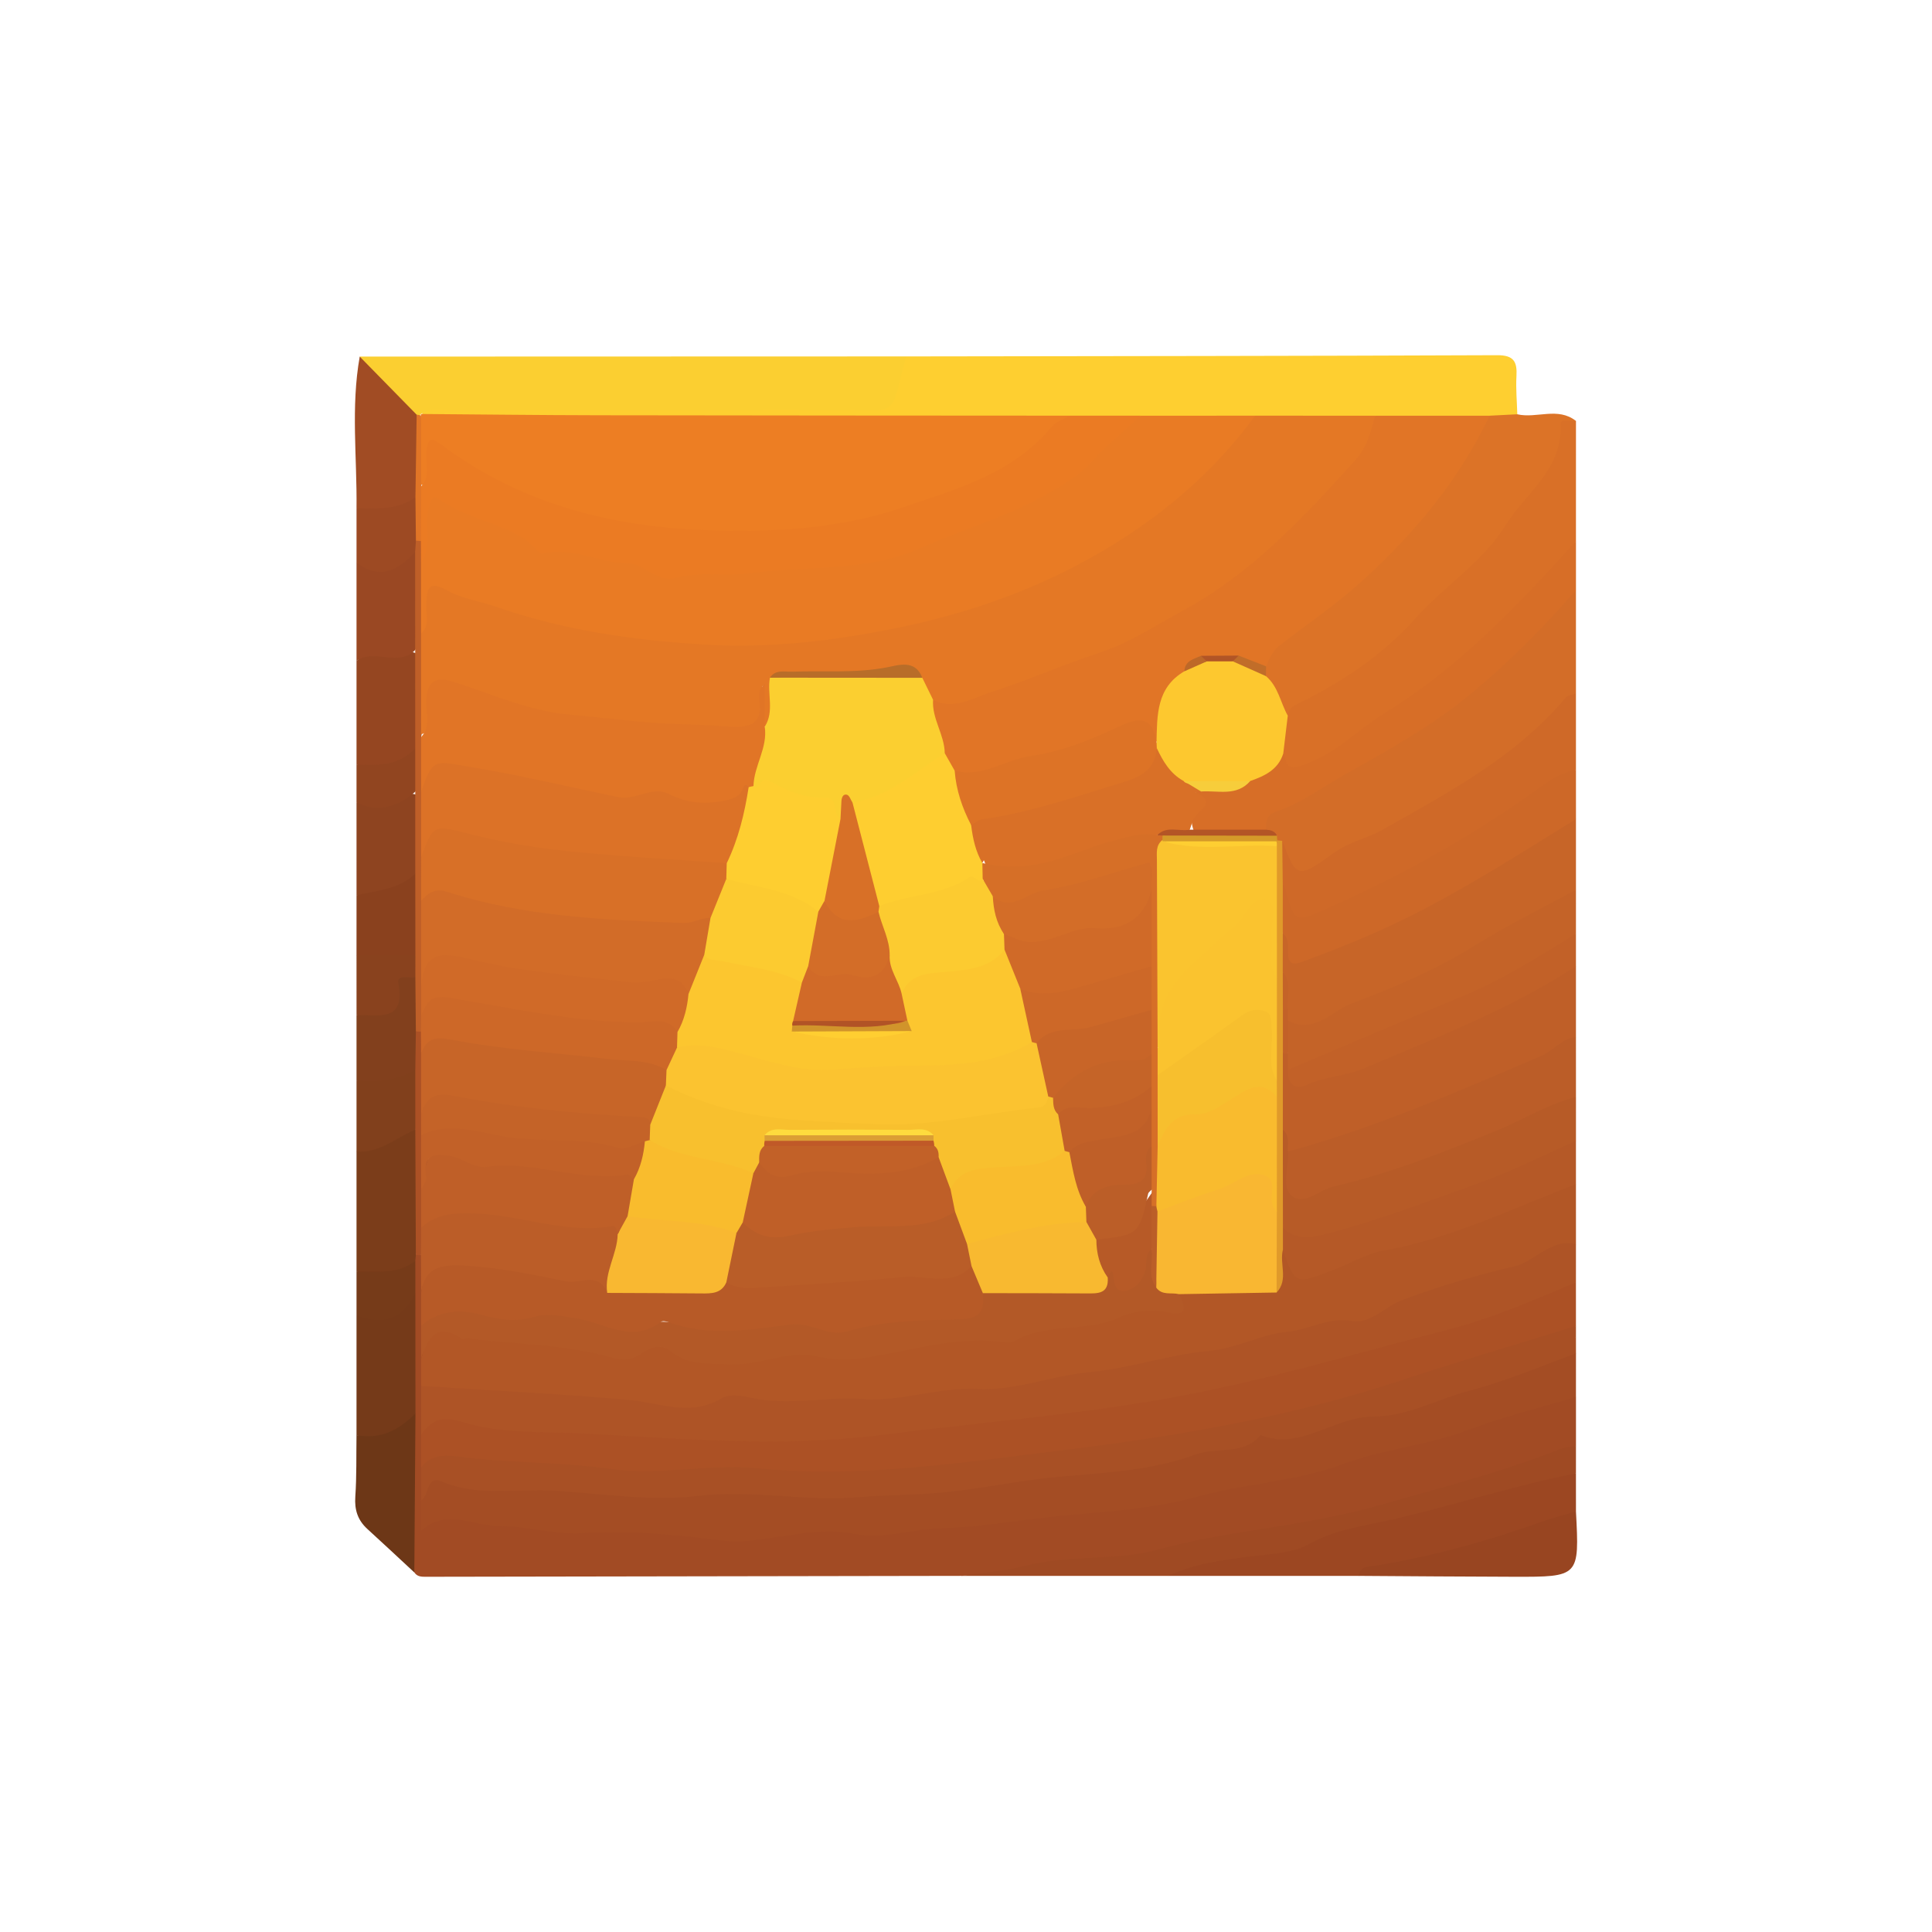 <?xml version="1.0" encoding="utf-8"?>
<!-- Generator: Adobe Illustrator 16.0.0, SVG Export Plug-In . SVG Version: 6.00 Build 0)  -->
<!DOCTYPE svg PUBLIC "-//W3C//DTD SVG 1.1//EN" "http://www.w3.org/Graphics/SVG/1.1/DTD/svg11.dtd">
<svg version="1.1" id="Layer_1" xmlns="http://www.w3.org/2000/svg" xmlns:xlink="http://www.w3.org/1999/xlink" x="0px" y="0px"
	 width="170.079px" height="170.079px" viewBox="0 0 170.079 170.079" enable-background="new 0 0 170.079 170.079"
	 xml:space="preserve">
<g>
	<path fill-rule="evenodd" clip-rule="evenodd" fill="#B25726" d="M138.735,104.254c0,1.76,0.001,3.52,0.001,5.278
		c-2.819,1.725-5.854,2.887-9.087,3.561c-2.439,0.508-4.772,1.417-7.009,2.445c-2.723,1.252-5.551,1.809-8.472,2.129
		c-0.239,0.026-0.498,0.033-0.7,0.147c-3.089,1.759-6.628,1.597-9.951,2.355c-5.681,1.297-11.461,2.124-17.23,2.69
		c-6.912,0.679-13.845,2.033-20.85,0.821c-0.472-0.082-0.976-0.083-1.432,0.049c-5.096,1.479-10.146-0.106-15.179-0.436
		c-2.86-0.188-5.716-0.145-8.568-0.309c-1.218-0.07-2.392-0.182-3.378-0.995c-0.457-0.708-0.42-1.476-0.276-2.256
		c0.958-3.083,1.084-2.857,4.196-2.763c3.255,0.1,6.356,1.659,9.675,0.872c0.457-0.107,0.924,0.206,1.372,0.376
		c0.674,0.258,1.467,0.759,2.055,0.543c3.7-1.364,7.16,1.141,10.706,0.634c6.678-0.954,13.502-0.203,20.122-2.03
		c2.046-0.564,4.374-0.427,6.555-0.615c3.52-0.304,6.76-1.931,10.302-1.795c1.193,0.046,1.845-0.668,2.499-1.461
		c2.429-0.761,4.956-0.031,7.394-0.511c1.366-0.574,0.423-2.174,1.309-2.958c0.075-0.027,0.212-0.086,0.218-0.074
		c1.553,2.839,3.719,1.608,5.657,0.717c3.659-1.683,7.669-2.167,11.416-3.559c2.318-0.86,4.385-2.322,6.858-2.783
		C137.538,104.216,138.111,103.736,138.735,104.254z"/>
	<path fill-rule="evenodd" clip-rule="evenodd" fill="#A24B24" d="M37.07,119.607c0,0.8,0,1.601,0,2.4
		c1.109,1.251,0.514,2.779,0.686,4.183c0.082,0.982-0.076,1.965,0,2.947c0.012,0.953-0.067,1.905-0.012,2.857
		c0.024,0.562-0.058,1.115-0.192,1.859c1.927-1.477,3.945-0.529,5.795-0.247c5.325,0.812,10.764-0.008,15.981,0.908
		c5.97,1.047,11.76-0.482,17.663-0.161c4.242,0.229,8.563-0.8,12.855-1.153c7.577-0.625,15.082-1.769,22.47-3.455
		c5.581-1.274,11.185-2.56,16.622-4.438c2.639-0.911,5.353-1.609,7.996-2.521c0.619-0.214,1.247-0.319,1.803,0.185
		c0,1.439,0,2.88,0,4.319c-0.65,0.766-1.546,1.132-2.457,1.43c-10.024,3.287-20.116,6.268-30.683,7.344
		c-2.349,0.239-4.535,1.399-6.979,1.539c-4.68,0.266-9.338,0.866-14.021,1.125c-15.688,0.027-31.376,0.054-47.064,0.08
		c-0.396,0.001-0.8,0.012-1.056-0.382c-1.139-3.266-0.428-6.647-0.616-9.973c-0.077-1.354,0.066-2.713,0.002-4.069
		c-0.047-3.392-0.022-6.781,0.042-10.171c-0.054-1.008-0.025-2.011,0.166-3.006c0.078-0.279,0.217-0.525,0.411-0.74
		c0.285-0.136,0.541-0.095,0.77,0.124c0.669,1.015,0.376,2.177,0.506,3.274c0.02,0.973-0.021,1.943-0.09,2.913
		C37.22,117.67,37.477,118.709,37.07,119.607z"/>
	<path fill-rule="evenodd" clip-rule="evenodd" fill="#A44D24" d="M138.735,122.972c-3.164,0.955-6.393,1.742-9.476,2.911
		c-3.575,1.355-7.436,1.677-10.94,2.979c-4.225,1.569-8.658,1.721-12.909,2.897c-4.205,1.163-8.563,1.333-12.878,1.777
		c-3.155,0.324-6.301,0.915-9.458,0.982c-2.635,0.056-5.163,1.006-7.875,0.513c-2.92-0.531-5.877,0.194-8.785,0.562
		c-1.3,0.165-2.458,0.1-3.728-0.071c-3.81-0.514-7.653-0.769-11.502-0.545c-2.492,0.145-4.898-0.664-7.34-0.644
		c-2.213,0.02-4.482-1.581-6.775,0.423c0-1.089,0-1.88,0-2.672c0.693-2.421,0.896-2.55,3.312-1.879
		c3.605,1.003,7.296,0.297,10.944,0.566c10.02,0.739,20.095,0.787,30.081-0.007c8.302-0.66,16.725-1.104,24.793-3.658
		c1.51-0.479,3.173-0.386,4.646-1.081c2.836,0.261,5.443-0.677,8.104-1.461c2.48-0.73,5.039-1.09,7.514-1.984
		c3.249-1.174,6.641-1.969,9.831-3.353c0.789-0.342,1.601-0.817,2.443-0.097C138.735,120.412,138.735,121.691,138.735,122.972z"/>
	<path fill-rule="evenodd" clip-rule="evenodd" fill="#AE5426" d="M37.07,126.327c0-1.44-0.001-2.88-0.001-4.319
		c6.126,0.401,12.256,0.688,18.378,1.241c2.578,0.233,5.372,1.508,8.062-0.149c0.639-0.394,1.755-0.243,2.588-0.056
		c3.299,0.743,6.606-0.122,9.854,0.117c3.489,0.257,6.701-1.088,10.201-0.887c3.16,0.182,6.378-1.153,9.604-1.457
		c3.646-0.343,7.128-1.562,10.706-1.9c2.48-0.235,4.621-1.476,6.844-1.672c1.941-0.172,3.643-1.34,5.753-0.947
		c1.55,0.287,2.895-1.302,4.446-1.877c3.205-1.188,6.464-2.156,9.766-2.929c1.928-0.45,3.23-2.502,5.464-1.96
		c0,1.12-0.001,2.24-0.001,3.36c-0.568,0.825-1.388,1.317-2.301,1.649c-11.125,4.046-22.462,7.195-34.134,9.371
		c-8.675,1.616-17.406,2.296-26.134,3.199c-6.047,0.626-12.106,0.503-18.185,0.056c-5.966-0.438-11.968-0.407-17.895-1.364
		C38.986,125.626,38.127,126.467,37.07,126.327z"/>
	<path fill-rule="evenodd" clip-rule="evenodd" fill="#AC5125" d="M37.07,126.327c0.84-1.294,1.887-1.689,3.449-1.195
		c3.604,1.141,7.417,0.868,11.106,1.072c8.625,0.477,17.282,1.222,25.928,0.123c8.164-1.036,16.351-1.704,24.501-3.096
		c8.72-1.49,17.11-4.047,25.606-6.229c3.744-0.961,7.435-2.591,11.074-4.11c0,1.279,0.001,2.56,0.001,3.84
		c-0.806,0.838-1.861,1.197-2.925,1.563c-6.246,2.151-12.523,4.267-18.938,5.786c-9.24,2.188-18.566,4.022-28.06,4.859
		c-4.931,0.435-9.869,0.785-14.792,1.297c-1.601,0.166-3.185,0.15-4.78-0.067c-2.864-0.389-5.706-0.328-8.588,0.091
		c-3.495,0.508-7-0.299-10.497-0.467c-4.36-0.21-8.704-0.78-13.085-0.589C37.07,128.246,37.07,127.286,37.07,126.327z"/>
	<path fill-rule="evenodd" clip-rule="evenodd" fill="#FECF30" d="M79.781,31.377c17.343-0.026,34.687-0.036,52.03-0.107
		c1.461-0.006,1.76,0.582,1.687,1.847c-0.063,1.112,0.043,2.234,0.074,3.352c-0.659,0.852-1.605,0.794-2.531,0.803
		c-3.329,0.071-6.66,0.102-9.991,0.005c-3.506,0.091-7.012,0.072-10.518,0.034c-3.354-0.024-6.706,0.079-10.059,0.001
		c-2.146-0.092-4.295,0.128-6.441-0.021c-17.515,0.144-35.028,0.036-52.542,0.055c-1.417,0.001-2.896,0.258-4.203-0.597
		c-0.449-0.94,0.356-1.036,0.884-1.193c1.001-0.298,2.052-0.208,3.085-0.208c10.743-0.005,21.486-0.042,32.229,0.026
		c2.535,0.016,4.813-0.032,5.501-3.126C79.07,31.868,79.488,31.646,79.781,31.377z"/>
	<path fill-rule="evenodd" clip-rule="evenodd" fill="#FBCF31" d="M79.781,31.377c-1.561,5.612-0.388,4.678-6.256,4.705
		c-11.309,0.053-22.618,0.01-33.926,0.026c-0.854,0.001-1.762-0.238-2.549,0.337c-0.071,0.086-0.142,0.173-0.212,0.26
		c-0.228,0.02-0.442-0.026-0.644-0.135c-1.601-1.644-3.728-2.831-4.524-5.179C47.706,31.387,63.743,31.382,79.781,31.377z"/>
	<path fill-rule="evenodd" clip-rule="evenodd" fill="#A85025" d="M37.07,129.206c1.058-1.439,2.61-1.048,3.962-0.894
		c4.226,0.482,8.51,0.411,12.694,0.997c4.386,0.614,8.683-0.477,12.98-0.053c9.086,0.895,18.04-0.515,26.959-1.604
		c10.053-1.227,20.074-2.952,29.761-6.159c5.072-1.68,10.204-3.181,15.31-4.762c0,0.319-0.001,0.64-0.001,0.959
		c-0.869,1.18-2.251,1.471-3.501,1.929c-6.864,2.517-13.89,4.494-21,6.19c-1.085,0.26-2.228,0.013-3.256,0.521
		c-1.51,1.824-3.841,1.02-5.743,1.719c-3.742,1.375-7.775,1.591-11.786,1.933c-3.452,0.295-6.912,1.058-10.395,1.396
		c-2.51,0.243-5.045,0.219-7.56,0.432c-4.657,0.393-9.319-0.69-13.93-0.129c-4.387,0.535-8.632-0.23-12.946-0.458
		c-3.244-0.17-6.517,0.548-9.694-0.792c-1.447-0.61-1.102,1.237-1.855,1.654C37.069,131.126,37.07,130.166,37.07,129.206z"/>
	<path fill-rule="evenodd" clip-rule="evenodd" fill="#DC7327" d="M131.133,36.595c0.812-0.042,1.626-0.083,2.439-0.125
		c1.699,0.396,3.565-0.674,5.166,0.588c-0.168,0.173-0.507,0.264-0.552,0.436c-1.67,6.503-6.318,10.879-10.977,15.194
		c-2.1,1.945-3.809,4.27-6.268,5.885c-2.473,1.624-4.872,3.335-7.591,4.536c-1.449-0.639-1.342-2.28-2.152-3.332
		c-0.11-0.335-0.141-0.679-0.11-1.028c0.157-1.932,1.66-2.86,3.02-3.775c6.521-4.385,11.635-10.064,15.676-16.756
		C130.155,37.604,130.443,36.938,131.133,36.595z"/>
	<path fill-rule="evenodd" clip-rule="evenodd" fill="#D36D28" d="M138.735,51.949c0,3.036,0,6.072,0,9.107
		c-2.822,4.133-7.104,6.489-11.061,9.295c-3.604,2.558-7.861,3.786-11.519,6.216c-2.139,1.421-2.866,0.921-3.511-1.73
		c-0.11-0.182-0.221-0.364-0.343-0.539c-0.135-0.163-0.264-0.332-0.399-0.495c-0.29-0.323-0.633-0.61-0.766-1.05
		c-0.199-1.089,0.506-1.604,1.317-2.018c3.757-1.917,7.371-4.076,11.013-6.199c5.169-3.012,9.412-7.03,13.396-11.391
		C137.39,52.573,137.736,51.765,138.735,51.949z"/>
	<path fill-rule="evenodd" clip-rule="evenodd" fill="#D97027" d="M113.365,63.004c0.052-0.524,0.329-0.785,0.826-1.025
		c3.948-1.909,7.527-4.302,10.487-7.619c2.509-2.812,5.83-4.847,7.869-8.128c1.768-2.847,4.997-4.869,4.827-8.825
		c-0.03-0.706,0.902-0.191,1.363-0.348c-0.001,3.525-0.001,7.049-0.002,10.573c-1.499,3.357-4.36,5.628-6.866,8.081
		c-4.49,4.396-9.84,7.76-14.992,11.339c-0.596,0.413-1.285,0.602-1.971,0.819c-1.664,0.527-2.404-0.104-2.388-1.789
		C112.611,65.003,112.587,63.893,113.365,63.004z"/>
	<path fill-rule="evenodd" clip-rule="evenodd" fill="#C76528" d="M138.736,72.108c0,2.076,0,4.152,0,6.228
		c-1.766,2.606-4.868,3.187-7.311,4.759c-4.707,3.028-9.977,4.943-15.114,7.106c-1.161,0.489-2.256,0.933-3.209-0.334
		c-0.178-0.337-0.271-0.698-0.314-1.074c-0.088-1.123,0.045-2.268-0.354-3.358c-0.175-1.009-0.29-2.016,0.143-2.993
		c0.284-0.403,0.781-0.516,0.917-0.064c0.671,2.227,2.115,1.366,3.384,0.866c6.518-2.569,12.62-5.932,18.469-9.77
		C136.382,72.792,137.287,71.77,138.736,72.108z"/>
	<path fill-rule="evenodd" clip-rule="evenodd" fill="#BF5F28" d="M138.735,85.055c0,2.081,0,4.16,0,6.24
		c-0.51,0.718-1.061,1.403-1.892,1.768c-6.838,2.995-13.633,6.104-20.838,8.157c-0.894,0.255-1.82,0.651-2.777,0.157
		c-0.508-0.653-0.578-1.469-0.835-2.217c-0.158-2.057-0.396-4.116,0.162-6.153c0.136-0.255,0.35-0.392,0.639-0.41
		c0.544,0.238,0.653,0.752,0.794,1.244c0.261,1.125,1.026,0.991,1.866,0.776c5.045-1.292,9.752-3.472,14.437-5.655
		c2.44-1.138,4.944-2.234,7.136-3.874C137.807,84.803,138.29,84.649,138.735,85.055z"/>
	<path fill-rule="evenodd" clip-rule="evenodd" fill="#CF6928" d="M112.879,74.021c1.28,3.312,1.33,3.379,4.584,1.033
		c1.314-0.948,2.872-1.236,4.198-1.985c5.823-3.29,11.782-6.431,16.204-11.685c0.174-0.207,0.575-0.223,0.87-0.328
		c0,2.24,0,4.479,0,6.719c-5.614,4.258-11.528,8.038-17.925,11.014c-1.594,0.741-3.16,1.549-4.791,2.208
		c-2.392,0.966-2.919,0.66-3.273-1.871c-0.078-0.559-0.255-1.089-0.357-1.641C112.284,76.293,111.974,75.07,112.879,74.021z"/>
	<path fill-rule="evenodd" clip-rule="evenodd" fill="#D76E27" d="M112.969,66.338c0.375,0.516,0.011,1.544,1.521,1.08
		c2.967-0.914,4.979-3.155,7.477-4.691c6.501-3.995,11.701-9.483,16.77-15.096c0,1.439-0.001,2.879-0.001,4.318
		c-2.849,3.283-5.893,6.354-9.256,9.131c-3.445,2.844-7.317,4.987-11.17,7.153c-1.99,1.119-3.838,2.532-6.053,3.246
		c-0.744,0.24-0.828,0.887-0.801,1.559c-1.962,1.241-4.077,0.586-6.141,0.502c-0.742-0.952-0.521-3.583,0.372-4.356
		c1.324-0.211,2.746,0.094,3.94-0.772C110.9,67.979,111.772,66.896,112.969,66.338z"/>
	<path fill-rule="evenodd" clip-rule="evenodd" fill="#BB5D28" d="M113.378,101.372c7.704-2.08,14.975-5.295,22.29-8.412
		c1.104-0.471,1.818-1.552,3.067-1.665c0.001,1.759,0.001,3.52,0.001,5.278c-2.492,2.614-6.04,3.166-9.135,4.554
		c-4.146,1.857-8.506,3.213-12.918,4.349c-1.122,0.288-2.441,1.246-3.341,0.123C112.355,104.367,112.429,102.776,113.378,101.372z"
		/>
	<path fill-rule="evenodd" clip-rule="evenodd" fill="#CD6828" d="M112.928,77.856c0.056,0.057,0.145,0.104,0.163,0.171
		c0.894,3.358,0.841,3.242,4.181,1.752c6.523-2.909,12.693-6.4,18.474-10.592c0.898-0.652,1.871-1.202,2.99-1.413
		c0,1.444,0,2.888,0.001,4.332c-4.914,3.026-9.764,6.159-14.95,8.724c-2.98,1.474-6.053,2.703-9.168,3.847
		c-0.827,0.304-1.194,0.171-1.235-0.731c-0.028-0.617,0.15-1.298-0.455-1.77C111.933,80.737,111.933,79.297,112.928,77.856z"/>
	<path fill-rule="evenodd" clip-rule="evenodd" fill="#9C4722" d="M138.735,129.701c0,1.122,0.001,2.242,0.001,3.363
		c-1.055,1.538-2.864,1.593-4.387,2.086c-4.814,1.562-9.705,2.865-14.73,3.579c-5.594,0-11.188,0-16.782,0
		c0.696-1.552,2.219-1.56,3.559-1.874c1.924-0.452,3.893-0.8,5.82-1.102c2.457-0.386,4.715-1.315,7.1-1.856
		c5.262-1.191,10.515-2.442,15.68-4.028C136.211,129.495,137.468,129.272,138.735,129.701z"/>
	<path fill-rule="evenodd" clip-rule="evenodd" fill="#B75B27" d="M113.378,101.372c0.129,1.334-0.611,3.094,0.347,3.903
		c1.062,0.897,2.428-0.537,3.688-0.827c4.984-1.15,9.691-3.016,14.415-4.951c2.311-0.947,4.457-2.318,6.909-2.924
		c0,1.285-0.001,2.569-0.001,3.854c-0.479,1.158-1.561,1.567-2.584,1.977c-6.432,2.572-12.849,5.188-19.584,6.909
		c-1.823,0.466-3.332,0.3-4.165-1.659c-0.011-2.745-0.854-5.543,0.531-8.195C113.593,99.978,113.312,100.715,113.378,101.372z"/>
	<path fill-rule="evenodd" clip-rule="evenodd" fill="#9F4A23" d="M138.735,129.701c-5.303,1.052-10.455,2.715-15.713,3.963
		c-2.602,0.617-5.354,0.892-7.879,2.319c-1.275,0.721-3.344,0.824-5.004,1.03c-2.535,0.314-4.98,0.644-7.303,1.716
		c-6.081,0-12.161,0-18.242-0.001c1.936-0.292,3.912-0.424,5.797-0.91c3.804-0.982,7.783-0.372,11.559-1.405
		c6.347-1.739,12.975-2.045,19.311-3.856c5.401-1.543,10.849-2.925,16.087-4.992c0.432-0.17,0.924-0.186,1.388-0.273
		C138.735,128.095,138.735,128.898,138.735,129.701z"/>
	<path fill-rule="evenodd" clip-rule="evenodd" fill="#C46328" d="M113.379,94.173c0-0.479-0.001-0.959-0.001-1.438
		c-0.715-0.961-0.838-1.921,0-2.881c2.31,1.213,3.876-0.863,5.633-1.524c3.648-1.373,7.262-2.888,10.651-4.994
		c2.908-1.807,6.027-3.37,9.074-5c-0.001,1.285-0.001,2.569-0.001,3.853c-1.289,2.106-3.517,3.018-5.552,4.007
		c-4.513,2.197-8.976,4.56-13.873,5.862c-1.109,0.296-1.867,1.259-2.946,1.573C115.396,93.912,114.476,94.567,113.379,94.173z"/>
	<path fill-rule="evenodd" clip-rule="evenodd" fill="#B55927" d="M112.939,108.094c1.199,1.092,2.399,0.9,3.928,0.499
		c4.587-1.203,8.995-2.901,13.439-4.49c2.88-1.029,5.624-2.438,8.429-3.676c0,1.276,0,2.552,0,3.827
		c-5.575,2.106-10.947,4.772-16.899,5.837c-1.604,0.287-3.092,1.193-4.645,1.782c-3.183,1.206-3.19,1.194-4.251-1.858
		C112.332,109.375,112.333,108.734,112.939,108.094z"/>
	<path fill-rule="evenodd" clip-rule="evenodd" fill="#C26128" d="M113.379,94.173c5.137-2.167,10.265-4.356,15.413-6.493
		c3.523-1.463,6.724-3.491,9.943-5.491c0,0.955,0,1.911,0,2.867c-5.799,3.799-12.237,6.256-18.569,8.959
		c-1.696,0.724-3.53,0.734-5.2,1.52C114.03,95.976,113.272,95.378,113.379,94.173z"/>
	<path fill-rule="evenodd" clip-rule="evenodd" fill="#7B3D1A" d="M36.609,110.485c-0.015,0.164-0.029,0.327-0.044,0.491
		c-1.605,1.867-2.709,2.071-5.18,0.956c0-3.52,0-7.039,0-10.558c1.136-0.909,2.548-1.256,3.835-1.854
		c0.655-0.304,1.396-0.472,1.808,0.45C37.201,103.488,37.835,107.024,36.609,110.485z"/>
	<path fill-rule="evenodd" clip-rule="evenodd" fill="#A14C24" d="M31.668,31.392c1.67,1.704,3.34,3.408,5.009,5.112
		c1.011,2.333,0.614,4.725,0.294,7.114c-1.792,1.958-3.156,2.231-5.586,1.12C31.44,40.288,30.875,35.826,31.668,31.392z"/>
	<path fill-rule="evenodd" clip-rule="evenodd" fill="#984521" d="M119.619,138.729c0.122-0.867,0.781-0.791,1.426-0.895
		c5.052-0.813,9.959-2.187,14.774-3.905c0.953-0.341,1.943-0.58,2.917-0.865c0.302,5.746,0.302,5.757-5.473,5.743
		C128.716,138.797,124.167,138.757,119.619,138.729z"/>
	<path fill-rule="evenodd" clip-rule="evenodd" fill="#753A19" d="M36.566,113.859c0.002,3.519,0.005,7.038,0.008,10.558
		c-1.583,2.611-2.626,2.996-5.19,1.915c0-3.521,0-7.04,0.001-10.56C33.31,115.669,34.997,114.924,36.566,113.859z"/>
	<path fill-rule="evenodd" clip-rule="evenodd" fill="#6D3717" d="M31.384,126.332c2.12,0.419,3.762-0.458,5.19-1.915
		c-0.034,4.67-0.067,9.34-0.1,14.01c-1.375-1.274-2.74-2.56-4.127-3.82c-0.854-0.777-1.148-1.687-1.068-2.852
		C31.403,129.953,31.357,128.14,31.384,126.332z"/>
	<path fill-rule="evenodd" clip-rule="evenodd" fill="#954621" d="M31.385,67.295c0-3.039,0-6.079,0-9.118
		c1.745-1.519,3.648-1.32,5.612-0.519c0.377,2.691,0.466,5.379-0.062,8.064C34.968,68.162,33.934,68.454,31.385,67.295z"/>
	<path fill-rule="evenodd" clip-rule="evenodd" fill="#9A4823" d="M36.548,57.221c-1.495,1.54-3.591-0.168-5.163,0.956
		c0-2.879,0-5.759,0-8.639c1.59-0.119,3.251,0.25,4.657-0.97c0.438-0.38,0.835,0.167,1.029,0.646
		C37.117,51.899,37.912,54.631,36.548,57.221z"/>
	<path fill-rule="evenodd" clip-rule="evenodd" fill="#8E4420" d="M31.386,78.815c0-2.72-0.001-5.439-0.001-8.159
		c1.893,0.113,3.615-1.417,5.586-0.579c0.439,2.196,0.419,4.391,0.005,6.587C35.671,78.828,33.803,79.538,31.386,78.815z"/>
	<path fill-rule="evenodd" clip-rule="evenodd" fill="#A85025" d="M110.979,126.331c2.221-1.537,4.931-1.771,7.404-2.232
		c4.709-0.877,9.087-2.69,13.634-4.002c2.281-0.658,4.482-1.595,6.719-2.405c0,0.48,0,0.961,0.001,1.44
		c-3.154,1.181-6.311,2.495-9.521,3.337c-2.757,0.723-5.292,2.232-8.333,2.231c-2.054-0.002-4.06,1.147-6.104,1.722
		C113.388,126.812,112.236,126.823,110.979,126.331z"/>
	<path fill-rule="evenodd" clip-rule="evenodd" fill="#82401D" d="M31.385,95.134c0-1.919,0-3.839,0-5.759
		c1.413-0.759,3.234-0.917,3.386-3.243c0.051-0.783,1.387-0.713,2.115,0.047c0.625,1.484,0.259,3.044,0.369,4.568
		c-0.061,1.145,0.145,2.32-0.402,3.408C35.272,95.825,33.488,96.374,31.385,95.134z"/>
	<path fill-rule="evenodd" clip-rule="evenodd" fill="#8A411E" d="M31.386,78.815c1.796-0.444,3.741-0.489,5.172-1.917
		c1.158,2.384,0.899,4.805,0.194,7.24c-1.796,0.957-3.587,1.062-5.368-0.044C31.384,82.333,31.385,80.574,31.386,78.815z"/>
	<path fill-rule="evenodd" clip-rule="evenodd" fill="#81401C" d="M31.385,95.134c1.806,0.12,3.572,0.022,5.175-0.959
		c1.026,1.761,1.024,3.521,0.001,5.282c-1.708,0.685-3.152,2.084-5.176,1.918C31.385,99.294,31.385,97.214,31.385,95.134z"/>
	<path fill-rule="evenodd" clip-rule="evenodd" fill="#9D4A23" d="M36.546,48.58c-1.476,1.634-3.095,2.497-5.16,0.958
		c0-1.6,0-3.2,0-4.8c1.794,0.035,3.608,0.178,5.185-0.959c1.009,1.102,0.594,2.433,0.595,3.698
		C37.089,47.917,36.925,48.309,36.546,48.58z"/>
	<path fill-rule="evenodd" clip-rule="evenodd" fill="#89421E" d="M31.384,84.093c1.728,0,3.456,0,5.184,0
		c0.583,0.642,0.583,1.283-0.003,1.922c-0.533,0.145-1.647-0.295-1.496,0.543c0.639,3.531-1.825,2.721-3.683,2.815
		C31.385,87.614,31.385,85.854,31.384,84.093z"/>
	<path fill-rule="evenodd" clip-rule="evenodd" fill="#763B19" d="M36.566,113.859c-1.128,2.26-2.864,2.873-5.181,1.913
		c0-1.28,0-2.561,0-3.84c1.778-0.043,3.629,0.314,5.18-0.956C36.565,111.938,36.565,112.898,36.566,113.859z"/>
	<path fill-rule="evenodd" clip-rule="evenodd" fill="#914520" d="M36.554,69.697c-1.534,1.338-3.218,1.869-5.169,0.959
		c0-1.12,0-2.24,0-3.361c1.883,0.096,3.75,0.137,5.167-1.437C37.507,67.138,37.506,68.417,36.554,69.697z"/>
	<path fill-rule="evenodd" clip-rule="evenodd" fill="#B35927" d="M37.07,119.607c0-0.96,0-1.919,0-2.879
		c0.561-1.984,2.482-2.079,3.7-1.759c3.783,0.994,7.598-0.137,11.4,0.682c5.107,1.1,10.38,0.72,15.562,0.431
		c3.172-0.178,6.288,0.596,9.488,0.01c2.406-0.44,4.918-0.794,7.38-0.595c1.786,0.145,0.934-1.828,2.037-2.075
		c2.369-0.514,4.771-0.146,7.154-0.261c1.022-0.05,2.096,0.133,2.949-0.651c0.384-0.393,0.703-1.515,1.289-0.876
		c1.924,2.095,1.937,0.06,2.451-0.989c0.207-0.421,0.399-0.881,1.024-0.624c0.712,0.793,0.232,1.936,0.824,2.759
		c0.393,0.498,1.131,0.562,1.451,1.147c0.599,1.174,0.853,1.995-1.077,1.596c-1.347-0.279-3.06-0.076-4.039,0.398
		c-2.998,1.451-6.446,0.461-9.31,2.12c-0.253,0.146-0.634,0.158-0.938,0.116c-4.188-0.583-8.147,0.749-12.197,1.367
		c-1.391,0.212-2.899,0.199-4.267-0.105c-2.668-0.593-5.08,0.833-7.672,0.693c-1.822-0.1-3.649,0.168-5.239-1.168
		c-0.69-0.581-1.694-0.456-2.459,0.144c-0.853,0.668-1.833,0.679-2.743,0.419c-4.145-1.183-8.442-1.145-12.666-1.691
		c-0.149-0.02-0.37,0.144-0.459,0.081C38.494,116.345,37.669,117.731,37.07,119.607z"/>
	<path fill-rule="evenodd" clip-rule="evenodd" fill="#F9B732" d="M103.78,113.927c-0.674-0.168-1.488,0.145-1.998-0.585
		c0.102-2.162-0.899-4.276-0.289-6.463c2.604-2.213,5.879-2.957,9.004-3.981c1.02-0.334,1.854,0.254,1.896,1.504
		c0.028,0.869,0.002,1.744,0.25,2.593c-0.146,2.262,0.347,4.547-0.262,6.789C109.514,113.831,106.647,113.878,103.78,113.927z"/>
	<path fill-rule="evenodd" clip-rule="evenodd" fill="#E09A2A" d="M112.381,113.783c0.008-2.38,0.016-4.76,0.024-7.14
		c-0.441-3.269-0.945-6.534-0.729-9.852c0.069-0.595,0.061-1.193,0.064-1.791c0.053-2.969-0.044-5.938-0.055-8.906
		c0.239-3.655-0.148-7.317,0.119-10.974c0.058-0.295,0.166-0.571,0.317-0.831c0.107-0.104,0.216-0.206,0.325-0.307
		c0.143,0.018,0.286,0.03,0.431,0.038c0.016,1.278,0.032,2.557,0.048,3.835c0.001,1.44,0.001,2.88,0.001,4.321
		c-0.001,1.124-0.001,2.249-0.002,3.373c0.428,1.103,0.104,2.25,0.205,3.373c-0.093,1.27,0.205,2.56-0.195,3.812
		c-0.001,2.241-0.002,4.481-0.002,6.723c0.002,2.879,0.004,5.758,0.006,8.636c0,0.641,0,1.28,0.001,1.921
		C112.613,111.25,113.453,112.658,112.381,113.783z"/>
	<path fill-rule="evenodd" clip-rule="evenodd" fill="#B75A27" d="M86.525,113.839c0.154,1.733-0.291,2.281-2.344,2.321
		c-3.179,0.061-6.449,0.11-9.566,1.04c-1.761,0.525-3.186-0.841-5.05-0.596c-3.523,0.464-7.166,1.084-10.705-0.212
		c-0.211-0.077-0.55-0.133-0.693-0.022c-2.534,1.961-4.948,0.081-7.366-0.299c-1.281-0.202-2.562-0.508-3.768-0.145
		c-1.633,0.493-3.112,0.243-4.684-0.186c-1.872-0.51-3.716-0.389-5.279,0.987c0-0.96,0-1.921,0-2.881
		c0.521-3.046,0.589-3.274,3.762-3.04c4.413,0.325,8.845,0.692,13.103,2.074c3.275,0.429,6.541,0.567,9.786-0.213
		c6.363,0.109,12.669-1.091,19.039-0.861c0.899,0.032,1.683-0.484,2.565-0.535C86.515,111.759,86.829,112.654,86.525,113.839z"/>
	<path fill-rule="evenodd" clip-rule="evenodd" fill="#BB5D28" d="M53.456,113.817c-0.743-1.931-2.395-0.769-3.61-1.016
		c-3.021-0.615-6.036-1.235-9.144-1.399c-1.996-0.105-3.341,0.255-3.633,2.445c-0.003-1.117-0.007-2.235-0.01-3.353
		c-0.423-0.766-0.191-1.575-0.161-2.372c0.563-1.93,2.288-1.787,3.721-1.942c1.911-0.207,3.796,0.245,5.688,0.568
		c2.192,0.375,4.393,0.822,6.648,0.645c0.828-0.065,1.629,0.009,1.861,1.048C54.847,110.354,54.463,112.165,53.456,113.817z"/>
	<path fill-rule="evenodd" clip-rule="evenodd" fill="#AC5125" d="M37.071,108.087c-0.004,0.803-0.008,1.605-0.012,2.408
		c-0.15-0.002-0.3-0.006-0.451-0.01c-0.015-3.677-0.031-7.353-0.047-11.028c0-1.761-0.001-3.521-0.001-5.282
		c0.017-1.124,0.033-2.249,0.05-3.373c0.285-0.135,0.518-0.074,0.703,0.182c0.376,0.615,0.375,1.311,0.43,1.995
		c0.063,1.651-0.069,3.304,0.013,4.956c0.062,0.699-0.064,1.398,0.016,2.098c-0.026,1.562-0.088,3.125-0.003,4.689
		C37.867,105.912,37.51,107.008,37.071,108.087z"/>
	<path fill-rule="evenodd" clip-rule="evenodd" fill="#E47825" d="M110.493,36.593c3.521,0.001,7.043,0.002,10.564,0.003
		c0.739,1.595-0.202,2.812-1.061,3.905c-5.882,7.479-13.114,13.419-21.88,17.03c-4.451,1.833-8.979,3.739-13.753,4.813
		c-1.071,0.241-1.844,0.215-2.521-0.649c-0.705-0.478-0.774-1.29-1.063-1.984c-0.528-0.52-1.221-0.461-1.819-0.366
		c-3.009,0.477-6.036,0.452-9.065,0.451c-0.518,0-0.933,0.173-1.191,0.643c-0.694,1.098,0.456,2.936-1.42,3.55
		c-0.47-1.223-0.084-2.434-0.089-3.649c0.14-0.014-0.097,0.023-0.105,0.145c-0.275,4.149-0.271,4.147-4.466,3.995
		c-5.078-0.185-10.149-0.399-15.171-1.3c-2.218-0.398-4.196-1.461-6.353-2.026c-2.416-0.632-2.547-0.63-2.902,1.788
		c-0.204,1.388-0.204,1.388-1.327,1.779c-0.088-2.815-0.016-5.63-0.039-8.441c0.213-0.938,0.223-1.893,0.246-2.852
		c0.055-2.335,0.553-2.73,2.769-1.935c4.824,1.733,9.73,3.081,14.813,3.838c11.361,1.692,22.382,0.522,33.205-3.341
		c7.446-2.658,13.945-6.641,19.391-12.37C108.27,38.55,108.817,36.96,110.493,36.593z"/>
	<path fill-rule="evenodd" clip-rule="evenodd" fill="#E97B24" d="M110.493,36.593c-3.033,4.157-6.733,7.554-11.035,10.416
		c-6.198,4.124-13.006,6.712-20.194,8.207c-5.617,1.167-11.34,1.874-17.133,1.533c-6.287-0.372-12.47-1.244-18.444-3.329
		c-1.424-0.497-2.99-0.708-4.283-1.425c-1.828-1.014-1.825-0.028-1.874,1.295c-0.031,0.841,0.328,1.781-0.465,2.487
		c-0.514-1.88-0.095-3.798-0.234-5.689c0.416-1.646,0.173-3.336,0.312-5.005c0.131-1.583,0.907-2.004,2.231-1.331
		c2.42,1.23,5.133,1.844,7.368,3.44c1.307,0.933,2.913,0.839,4.317,1.157c5.786,1.31,11.656,2.133,17.653,1.396
		c2.754-0.339,5.508-0.855,8.308-0.767c0.736,0.023,1.438-0.111,2.065-0.503c1.583-0.988,3.369-1.437,5.122-1.984
		c2.056-0.642,3.922-1.713,5.863-2.594c3.193-1.451,5.512-3.859,8.097-5.999c0.689-0.571,1.436-0.976,2.247-1.302
		C103.772,36.595,107.133,36.594,110.493,36.593z"/>
	<path fill-rule="evenodd" clip-rule="evenodd" fill="#ED7E23" d="M37.049,36.445c5.256,0.039,10.513,0.103,15.769,0.112
		c13.785,0.024,27.57,0.025,41.355,0.035c-0.886,1.977-2.614,3.156-4.34,4.194c-6.676,4.014-13.955,6.235-21.736,6.476
		c-4.204,0.13-8.416,0.233-12.632-0.561c-5.477-1.032-10.607-2.81-15.336-5.735c-1.088-0.673-1.967-1.259-2.094,0.752
		c-0.033,0.52-0.154,1.524-1.197,0.773c0.124-1.973-0.291-3.962,0.225-5.917L37.049,36.445z"/>
	<path fill-rule="evenodd" clip-rule="evenodd" fill="#E17526" d="M82.139,61.604c1.809,0.96,3.512-0.165,5.027-0.648
		c3.272-1.045,6.431-2.454,9.723-3.529c2.515-0.821,4.803-2.36,7.164-3.629c6.106-3.284,10.731-8.271,15.293-13.333
		c1.01-1.121,1.351-2.487,1.712-3.868c3.358,0,6.717-0.001,10.075-0.001c-2.677,5.641-6.573,10.31-11.167,14.502
		c-2.292,2.091-4.84,3.806-7.271,5.689c-0.676,0.523-0.946,1.168-1.238,1.87c-0.951,0.458-1.787-0.191-2.681-0.277
		c-0.879-0.089-1.758-0.104-2.637-0.02c-0.809,0.073-1.323,0.594-1.794,1.184c-1.822,1.541-1.53,3.947-2.409,5.872
		c-1.504-1.726-3.089-0.956-4.745-0.23c-3.419,1.498-7.125,2.076-10.658,3.211c-0.995,0.32-1.858,0.079-2.692-0.458
		c-0.693-0.374-0.875-1.086-1.158-1.734C82.4,64.684,81.089,63.281,82.139,61.604z"/>
	<path fill-rule="evenodd" clip-rule="evenodd" fill="#EB7B23" d="M37.077,42.814c0.884-0.96,0.317-2.136,0.468-3.206
		c0.121-0.857,0.35-1.186,1.191-0.552c7.042,5.31,15.107,7.358,23.796,7.631c5.769,0.182,11.462-0.153,16.936-2.017
		c4.749-1.617,9.703-2.963,13.127-7.108c0.373-0.451,1.046-0.654,1.579-0.972c2.08,0.001,4.159,0.002,6.239,0.003
		c-1.449,1.345-2.992,2.604-4.319,4.062c-1.222,1.342-2.642,2.118-4.224,3.003c-3.465,1.939-7.214,2.968-10.75,4.56
		c-4.902,2.206-10.043,1.532-15.055,2.248c-2.188,0.312-4.426-0.179-6.649,0.415c-1.542,0.412-2.733-1.284-4.224-1.299
		c-2.485-0.025-4.777-1.47-7.364-0.868c-0.425,0.099-1.052-0.872-1.645-1.256c-2.323-1.504-5.186-1.838-7.478-3.479
		c-0.771-0.551-0.824,0.217-1.005,0.936c-0.384,1.531,0.37,3.203-0.639,4.621c-0.415-0.654-0.157-1.383-0.23-2.075
		C36.969,45.915,36.537,44.339,37.077,42.814z"/>
	<path fill-rule="evenodd" clip-rule="evenodd" fill="#E17526" d="M37.077,42.814c-0.007,1.606-0.014,3.211-0.021,4.817
		c-0.167,0.208-0.314,0.195-0.441-0.04c-0.014-1.271-0.029-2.542-0.043-3.814c0.035-2.425,0.071-4.85,0.107-7.275
		c0.13,0.016,0.259,0.041,0.387,0.072C37.069,38.655,37.073,40.735,37.077,42.814z"/>
	<path fill-rule="evenodd" clip-rule="evenodd" fill="#FDC82F" d="M101.812,65.354c0.054-2.385-0.017-4.818,2.451-6.257
		c0.484-0.758,1.338-0.841,2.077-1.131c0.692-0.035,1.385-0.035,2.078,0c1.045,0.448,2.292,0.501,3.026,1.554
		c1.086,0.915,1.274,2.326,1.922,3.484c-0.134,1.111-0.266,2.223-0.398,3.334c-0.451,1.424-1.634,1.97-2.9,2.414
		c-1.719,0.734-3.535,0.364-5.309,0.471c-1.827-0.269-2.75-1.461-3.2-3.137C101.557,65.812,101.642,65.568,101.812,65.354z"/>
	<path fill-rule="evenodd" clip-rule="evenodd" fill="#C16D29" d="M111.444,59.52c-0.972-0.434-1.944-0.867-2.917-1.3
		c0.055-0.291,0.352-0.332,0.519-0.506c0.804,0.314,1.607,0.629,2.411,0.943C111.453,58.944,111.448,59.232,111.444,59.52z"/>
	<path fill-rule="evenodd" clip-rule="evenodd" fill="#B35526" d="M104.738,73.037c2.239,0,4.479,0,6.718,0.001
		c0.4,0.032,0.774,0.113,0.961,0.532c-3.216,1.243-6.532,0.48-9.811,0.49c-0.299-0.087-0.558-0.242-0.777-0.461
		C102.493,71.834,103.617,72.444,104.738,73.037z"/>
	<path fill-rule="evenodd" clip-rule="evenodd" fill="#D59A29" d="M102.34,73.553c3.359,0.005,6.718,0.011,10.077,0.017
		c-0.002,0.139,0.008,0.277,0.031,0.414l-0.071,0.081c-2.976,1.218-6.066,0.415-9.105,0.523c-0.278-0.052-0.536-0.158-0.773-0.311
		C102.245,74.08,102.193,73.838,102.34,73.553z"/>
	<path fill-rule="evenodd" clip-rule="evenodd" fill="#C26128" d="M112.936,92.735c0-1.279,0-2.559,0-3.839
		c0.146-0.22,0.294-0.221,0.442-0.003c0,0.32,0,0.64,0,0.96c0,0.96,0,1.92,0,2.881C113.23,92.733,113.083,92.734,112.936,92.735z"/>
	<path fill-rule="evenodd" clip-rule="evenodd" fill="#C46328" d="M113.378,88.894c-0.147,0-0.296,0.001-0.443,0.003
		c-0.002-1.115-0.006-2.23-0.009-3.346C113.802,86.567,113.198,87.783,113.378,88.894z"/>
	<path fill-rule="evenodd" clip-rule="evenodd" fill="#D97027" d="M104.738,73.037c-0.953,0.187-2.036-0.378-2.872,0.494
		c-4.172,1.104-8.115,3.059-12.482,3.424c-1.058,0.088-2.267,0.284-2.746-1.177c-0.061-0.184-0.118,0.404-0.41,0.254
		c-1.124-0.901-1.212-2.125-1.073-3.419c0.42-1.103,1.464-1.184,2.374-1.292c2.951-0.351,5.666-1.563,8.529-2.228
		c2.219-0.515,4.298-1.358,5.78-3.229c0.547,1.16,1.182,2.249,2.362,2.892c0.359,0.562,1.57-0.295,1.537,0.922
		c-0.078,0.009-0.158,0.014-0.235,0.029c-0.077,0.016-0.152,0.043-0.229,0.066c1.819,0.831,0.384,1.462-0.11,2.187
		C104.952,72.271,104.876,72.675,104.738,73.037z"/>
	<path fill-rule="evenodd" clip-rule="evenodd" fill="#F7CD3B" d="M105.737,69.678c-0.512-0.308-1.024-0.615-1.537-0.922
		c1.955-0.001,3.91-0.003,5.866-0.004C108.855,70.143,107.223,69.567,105.737,69.678z"/>
	<path fill-rule="evenodd" clip-rule="evenodd" fill="#BF5F28" d="M36.614,47.592c0.147,0.016,0.294,0.029,0.441,0.039
		c0.002,0.636,0.004,1.271,0.007,1.905c0.001,2.08,0.001,4.16,0.002,6.24c0.001,3.039,0.002,6.078,0.004,9.116
		c1.179,1.449,0.43,3.184,0.709,4.766c0.098,1.908-0.14,3.816-0.006,5.725c0.111,1.312-0.1,2.625,0.011,3.937
		c0.075,2.465-0.095,4.928-0.046,7.393c-0.006,0.855-0.009,1.712-0.026,2.568c-0.051,0.584-0.168,1.14-0.653,1.54
		c-0.149-0.004-0.298-0.011-0.447-0.021c-0.015-1.596-0.03-3.19-0.045-4.786c0.001-0.641,0.002-1.282,0.003-1.922
		c-0.003-2.399-0.006-4.798-0.01-7.196c-0.001-2.4-0.002-4.8-0.003-7.201c0-1.279,0-2.559-0.001-3.838
		c-0.001-2.879-0.003-5.759-0.004-8.638c-0.001-2.881-0.001-5.761-0.002-8.641C36.568,48.251,36.591,47.921,36.614,47.592z"/>
	<path fill-rule="evenodd" clip-rule="evenodd" fill="#F8B930" d="M86.525,113.839c-0.333-0.794-0.666-1.588-1-2.382
		c-0.684-0.531-0.951-1.191-0.635-2.034c3.428-1.763,7.015-2.691,10.898-2.043c0.72,0.343,0.921,1.041,1.171,1.708
		c0.484,1.075,0.208,2.276,0.558,3.376c0.102,1.467-0.896,1.405-1.9,1.398C92.586,113.842,89.556,113.845,86.525,113.839z"/>
	<path fill-rule="evenodd" clip-rule="evenodd" fill="#B75A27" d="M97.518,112.464c-0.709-0.996-0.996-2.12-1.004-3.328
		c2.248-0.783,3.753-2.429,5.031-4.337c0.338,0.47,0.387,0.981,0.238,1.526c-0.478,1.192,0.179,2.51-0.409,3.688
		c-0.645,0.441-0.379,1.151-0.523,1.743c-0.224,0.914-0.858,1.678-1.673,1.861c-1.153,0.259-1.055-0.858-1.221-1.593
		c-0.011-0.047-0.09-0.078-0.137-0.117C97.72,112.094,97.618,112.278,97.518,112.464z"/>
	<path fill-rule="evenodd" clip-rule="evenodd" fill="#BB5E28" d="M101.374,110.014c0.003-1.282,0.006-2.565,0.009-3.849
		c0.162-0.163,0.342-0.187,0.539-0.068c0.126,0.191,0.117,0.375-0.026,0.553c-0.037,2.231-0.074,4.463-0.112,6.693
		C100.992,112.313,101.545,111.119,101.374,110.014z"/>
	<path fill-rule="evenodd" clip-rule="evenodd" fill="#F9BB2E" d="M101.896,106.649c-0.043-0.151-0.076-0.305-0.1-0.461
		c-0.273-1.616-0.876-3.204-0.438-4.884c0.36-2.446,1.822-3.647,4.246-3.911c1.526-0.166,2.582-1.471,4.037-1.887
		c1.218-0.348,2.344-0.601,2.766,1.062c0,3.358-0.001,6.717-0.002,10.075c-1.069-0.845,0.266-2.657-1.004-3.142
		c-1.503-0.572-2.779,0.794-4.183,1.223C105.416,105.274,103.668,106,101.896,106.649z"/>
	<path fill-rule="evenodd" clip-rule="evenodd" fill="#FAC42F" d="M112.404,74.491c0.001,3.839,0.003,7.678,0.004,11.517
		c-1.303-0.168-0.946-1.248-1.063-2.019c-0.177-1.166,0.182-2.38-0.346-3.818c-2.52,2.361-5.013,4.536-7.264,6.959
		c-0.992,1.068-0.612,2.588-0.9,3.892c-0.14,0.633-0.205,2.29-1.461,0.6c-0.4-5.273-0.136-10.549-0.142-15.821
		c-0.001-0.76-0.002-1.667,1.093-1.849l0.03,0.114c2.492,0.428,5.006,0.073,7.506,0.204C110.71,74.313,111.59,74.05,112.404,74.491z
		"/>
	<path fill-rule="evenodd" clip-rule="evenodd" fill="#FAC32F" d="M101.907,92.253c0.097-0.125,0.294-0.267,0.276-0.372
		c-0.823-4.83,2.949-6.961,5.687-9.693c0.335-0.334,0.777-0.565,1.1-0.91c0.782-0.839,1.441-2.525,2.553-2.046
		c1.03,0.444,0.237,2.178,0.417,3.326s-0.437,2.403,0.469,3.451c-0.001,3.039-0.003,6.077-0.004,9.115
		c-1.64-0.508-0.982-1.907-1.044-2.935c-0.164-2.75-0.143-2.729-2.562-1.393c-1.812,1.001-3.617,1.969-5.171,3.372
		c-0.552,0.498-1.269,1.088-2.065,0.244C101.247,93.622,101.207,92.878,101.907,92.253z"/>
	<path fill-rule="evenodd" clip-rule="evenodd" fill="#F7BF2E" d="M101.907,94.65c2.499-1.764,5.013-3.507,7.484-5.307
		c0.581-0.423,1.157-0.51,1.79-0.38c0.867,0.178,0.682,0.919,0.761,1.53c0.198,1.539-0.476,3.165,0.462,4.629
		c0.001,0.481,0.003,0.964,0.003,1.445c-1.467-1.774-2.901-0.468-4.109,0.252c-1.021,0.609-1.9,1.313-3.158,1.288
		c-1.894-0.039-2.618,1.314-3.227,2.784C100.813,98.812,100.821,96.731,101.907,94.65z"/>
	<path fill-rule="evenodd" clip-rule="evenodd" fill="#FECE32" d="M112.404,74.491c-3.346-0.236-6.733,0.518-10.049-0.426
		c3.341,0,6.682,0,10.021,0C112.405,74.206,112.414,74.347,112.404,74.491z"/>
	<path fill-rule="evenodd" clip-rule="evenodd" fill="#B95D28" d="M85.131,109.511c0.132,0.648,0.264,1.297,0.396,1.946
		c-1.764,1.881-4.033,0.772-6.063,0.969c-4.244,0.411-8.504,0.648-12.759,0.94c-0.951,0.065-1.907,0.057-2.764-0.476
		c-0.916-1.585,0.107-2.964,0.466-4.416c0.247-0.476,0.564-0.875,1.114-1.017c1.884,0.81,3.798,0.745,5.788,0.377
		c4.194-0.775,8.524-0.334,12.701-1.348C85.197,107.192,85.593,108.193,85.131,109.511z"/>
	<path fill-rule="evenodd" clip-rule="evenodd" fill="#F9B831" d="M64.832,108.553c-0.297,1.446-0.595,2.893-0.892,4.338
		c-0.438,0.993-1.306,0.982-2.2,0.973c-2.761-0.028-5.523-0.032-8.284-0.046c-0.277-1.829,0.885-3.402,0.921-5.176
		c0.427-0.502-0.122-1.443,0.778-1.735C58.483,106.844,61.896,106.295,64.832,108.553z"/>
	<path fill-rule="evenodd" clip-rule="evenodd" fill="#BF5F28" d="M55.249,107.061c-0.291,0.526-0.582,1.054-0.872,1.581
		c-0.075-0.302-0.116-0.761-0.496-0.696c-4.175,0.705-8.118-1.023-12.211-1.131c-1.665-0.045-3.29,0.038-4.599,1.272
		c0-1.12,0-2.24,0-3.359c0.639-3.867,0.606-3.495,4.687-3.134c3.849,0.341,7.639,1.384,11.549,1.091
		c1.012-0.076,2.096-0.144,2.774,0.911C56.437,104.902,56.208,106.069,55.249,107.061z"/>
	<path fill-rule="evenodd" clip-rule="evenodd" fill="#C76528" d="M37.069,98.01c-0.001-1.759-0.001-3.519-0.002-5.278
		c0.208-1.836,1.081-2.281,2.932-1.869c5.55,1.236,11.253,1.367,16.883,2.039c0.831,0.099,1.837-0.138,2.213,0.996
		c0.15,0.533,0.125,1.066,0.01,1.6c-0.634,1.195-0.283,2.897-1.844,3.623c-5.794-0.481-11.597-0.914-17.326-1.955
		C38.748,96.949,38.088,97.967,37.069,98.01z"/>
	<path fill-rule="evenodd" clip-rule="evenodd" fill="#CD6828" d="M58.676,94.199c-1.613-0.961-3.447-0.772-5.201-0.979
		c-4.547-0.536-9.142-0.819-13.626-1.677c-1.605-0.308-2.239-0.139-2.782,1.188c-0.003-0.637-0.007-1.272-0.01-1.909
		c0.006-0.484,0.011-0.97,0.017-1.455c0.046-1.943,0.97-2.548,2.884-2.156c5.989,1.228,12.053,1.922,18.154,2.314
		c0.771,0.05,1.642,0.018,1.945,1.016c0.148,0.528,0.124,1.058,0.012,1.588C59.692,92.876,59.919,94.034,58.676,94.199z"/>
	<path fill-rule="evenodd" clip-rule="evenodd" fill="#C46328" d="M37.069,98.01c0.509-1.313,1.045-1.893,2.83-1.545
		c5.399,1.051,10.894,1.565,16.395,1.872c0.559,0.031,0.919,0.039,0.948,0.676c0.399,0.427,0.392,0.893,0.132,1.383
		c-0.188,0.179-0.409,0.295-0.657,0.358c-0.896,0.51-1.786,1.077-2.887,0.864c-3.828-0.738-7.78-0.315-11.581-1.201
		c-1.723-0.401-3.492,0.047-5.181-0.486C37.069,99.29,37.069,98.65,37.069,98.01z"/>
	<path fill-rule="evenodd" clip-rule="evenodd" fill="#C26128" d="M37.069,99.931c2.594-1.265,5.203-0.172,7.722,0.183
		c3.219,0.452,6.511-0.017,9.688,0.943c0.647,0.195,1.523-0.367,2.293-0.579c0.519,1.357,0.608,2.592-0.967,3.344
		c-0.183-0.146-0.39-0.442-0.545-0.418c-4.174,0.679-8.202-1.237-12.361-0.69c-1.185,0.156-2.056-0.701-3.151-0.921
		c-1.776-0.355-2.503,0.015-2.237,1.899c0.045,0.318-0.283,0.689-0.439,1.036C37.07,103.129,37.07,101.529,37.069,99.931z"/>
	<path fill-rule="evenodd" clip-rule="evenodd" fill="#E17526" d="M37.071,69.69c0-1.599-0.001-3.199-0.002-4.798
		c0.893-0.956,0.408-2.129,0.453-3.198c0.067-1.583,0.692-2.192,2.266-1.708c3.363,1.034,6.59,2.558,10.148,2.897
		c3.656,0.349,7.312,0.843,10.974,0.901c1.167,0.019,2.342,0.137,3.499,0.198c1.845,0.097,2.725-0.453,2.424-2.398
		c-0.07-0.453-0.01-0.926,0.491-1.403c0,1.265,0,2.529,0,3.793c1.168,1.823-0.039,3.367-0.583,4.989
		c-0.13,0.207-0.304,0.373-0.509,0.502c-1.76,2.124-3.984,2.306-6.423,1.495c-0.604-0.201-1.208-0.608-1.825-0.472
		c-3.75,0.824-7.234-0.582-10.784-1.288c-2.178-0.433-4.413-0.624-6.53-1.326c-1.346-0.446-2.333-0.374-2.733,1.221
		C37.839,69.487,37.572,69.804,37.071,69.69z"/>
	<path fill-rule="evenodd" clip-rule="evenodd" fill="#FBCF30" d="M66.33,69.201c0.044-1.796,1.27-3.368,0.993-5.225
		c0.867-1.363,0.194-2.89,0.456-4.316c4.472-0.188,8.944-0.91,13.415,0.01c0.315,0.645,0.631,1.289,0.946,1.934
		c-0.114,1.667,1.004,3.062,1.028,4.697c-1.969,2.677-4.625,4.188-7.889,4.667c-0.96-0.148-0.715,1.067-1.394,1.243
		c-2.165-1.624-4.537-2.623-7.303-2.504C66.332,69.716,66.246,69.455,66.33,69.201z"/>
	<path fill-rule="evenodd" clip-rule="evenodd" fill="#B86D29" d="M81.193,59.669c-4.472-0.003-8.943-0.007-13.415-0.01
		c0.501-0.748,1.279-0.505,1.968-0.53c2.78-0.102,5.562,0.15,8.347-0.382C79.077,58.559,80.575,58.02,81.193,59.669z"/>
	<path fill-rule="evenodd" clip-rule="evenodd" fill="#FECE30" d="M75.05,70.654c3.207-0.517,5.514-2.71,8.117-4.353
		c0.292,0.515,0.583,1.03,0.875,1.545c1.095,1.41,1.388,3.063,1.449,4.785c0.143,1.17,0.386,2.311,0.988,3.344
		c0.358,0.393,0.475,0.848,0.354,1.364c-3.083,1.425-6.202,2.719-9.716,2.462C75.719,76.913,74.536,73.975,75.05,70.654z"/>
	<path fill-rule="evenodd" clip-rule="evenodd" fill="#DD7326" d="M85.491,72.632c-0.784-1.503-1.321-3.083-1.449-4.786
		c2.422,0.647,4.419-0.965,6.674-1.287c2.735-0.391,5.343-1.436,7.835-2.618c1.815-0.861,2.927-0.805,3.261,1.414
		c0.008,0.169,0.017,0.339,0.025,0.509c-0.134,1.718-1.213,2.459-2.758,2.931c-4.15,1.27-8.251,2.704-12.573,3.325
		C86.151,72.171,85.829,72.456,85.491,72.632z"/>
	<path fill-rule="evenodd" clip-rule="evenodd" fill="#B15526" d="M109.046,57.713c-0.173,0.168-0.346,0.337-0.518,0.506
		c-0.765,0.001-1.529,0.003-2.294,0.004c-0.521,0.2-0.604-0.051-0.505-0.491C106.835,57.726,107.94,57.719,109.046,57.713z"/>
	<path fill-rule="evenodd" clip-rule="evenodd" fill="#BD6828" d="M105.729,57.732c0.169,0.164,0.336,0.327,0.505,0.491
		c-0.657,0.292-1.314,0.583-1.972,0.875C104.302,58.158,105.091,58.025,105.729,57.732z"/>
	<path fill-rule="evenodd" clip-rule="evenodd" fill="#D66F27" d="M86.508,77.366c-0.01-0.464-0.019-0.927-0.028-1.391
		c1.326,0.296,2.603,0.381,4.014,0.23c2.747-0.294,5.129-1.617,7.74-2.256c1.231-0.302,2.369-0.694,3.633-0.418
		c0.158,0.001,0.316,0.009,0.474,0.022c-0.006,0.133-0.01,0.266-0.015,0.398c-0.597,0.469-0.482,1.141-0.48,1.767
		c0.016,5.512,0.04,11.023,0.062,16.535c0,0.799,0,1.599,0,2.397c0.002,2.08,0.004,4.161,0.005,6.242
		c-0.038,1.765-0.076,3.53-0.115,5.296c-0.139-0.011-0.276-0.018-0.414-0.022c-0.001-0.479-0.002-0.956-0.002-1.435
		c-0.997-1.099-0.531-2.468-0.692-3.721c-0.034-1.118,0.083-2.237,0.01-3.356c-0.024-0.691,0.055-1.383-0.012-2.075
		c-0.04-0.97,0.085-1.94-0.011-2.91c-0.036-1.264,0.038-2.526,0.002-3.79c-0.062-1.268,0.03-2.534,0-3.801
		c-0.061-2.027,0.044-4.053,0.042-6.076c-0.084-0.685,0.242-1.402-0.244-2.292c-3.447,1.178-7.089,1.772-10.588,2.905
		c-1.091,0.353-1.992,0.42-2.71-0.613C86.438,78.669,86.824,77.875,86.508,77.366z"/>
	<path fill-rule="evenodd" clip-rule="evenodd" fill="#DC7227" d="M37.071,69.69c1.097-3.014,1.048-2.723,4.66-2.116
		c4.269,0.717,8.463,1.728,12.693,2.596c1.523,0.312,3.006-1.002,4.433-0.285c1.623,0.815,3.075,0.951,4.896,0.6
		c1.087-0.21,1.465-0.484,1.759-1.338c0.01-0.028,0.156-0.037,0.222-0.012c0.068,0.026,0.116,0.105,0.173,0.161
		c0.705,2.586-0.233,4.767-1.682,6.824c-2.344,0.893-4.797,0.451-7.111,0.169c-5.448-0.662-10.999-0.825-16.292-2.372
		c-1.96-0.573-2.54,0.962-3.751,1.533C37.071,73.53,37.071,71.61,37.071,69.69z"/>
	<path fill-rule="evenodd" clip-rule="evenodd" fill="#D87027" d="M37.071,75.45c1.111-2.974,1.077-2.836,4.485-1.979
		c2.774,0.698,5.627,1.173,8.475,1.464c4.636,0.475,9.295,0.718,13.945,1.059c0.412,0.392,0.404,0.885,0.341,1.393
		c-0.395,1.279-0.36,2.756-1.648,3.634c-2.616,1.491-5.489,1.06-8.177,0.671c-5.023-0.728-10.188-0.588-15.061-2.29
		c-0.779-0.272-1.585,0.154-2.36-0.113C37.072,78.009,37.071,76.729,37.071,75.45z"/>
	<path fill-rule="evenodd" clip-rule="evenodd" fill="#D26C28" d="M37.072,79.289c0.62-0.646,1.197-1.132,2.266-0.787
		c6.769,2.19,13.793,2.478,20.825,2.749c0.879,0.034,1.56-0.487,2.385-0.44c0.877,1.125,0.16,2.214-0.07,3.316
		c-0.627,1.161-0.168,2.933-1.929,3.463c-2.633-1.181-5.477-0.579-8.201-0.801c-3.892-0.316-7.689-1.089-11.508-1.732
		c-1.641-0.276-2.751-0.495-3.021,1.539c-0.044,0.329-0.388,0.463-0.746,0.371C37.073,84.407,37.072,81.848,37.072,79.289z"/>
	<path fill-rule="evenodd" clip-rule="evenodd" fill="#D06A28" d="M37.073,86.967c0.207-3.041,1.515-3.247,4.367-2.524
		c4.455,1.13,9.127,1.408,13.712,2.009c0.856,0.111,1.716,0.029,2.591-0.183c1.186-0.287,2.376-0.239,2.869,1.24
		c0.546,1.367,0.594,2.589-0.97,3.345c-0.779-1.373-2.342-0.856-3.274-0.855c-5.735,0.009-11.288-1.256-16.875-2.173
		c-1.743-0.285-1.915,0.567-2.42,1.542C37.073,88.567,37.073,87.767,37.073,86.967z"/>
	<path fill-rule="evenodd" clip-rule="evenodd" fill="#F9BC2D" d="M85.131,109.511c-0.352-0.949-0.704-1.899-1.056-2.85
		c-0.718-0.534-0.905-1.259-0.761-2.104c0.494-1.906,2.037-2.246,3.656-2.349c2.207-0.141,4.366-0.51,6.503-1.053
		c0.26-0.038,0.512,0,0.753,0.104c1.146,1.431,1.11,3.287,1.76,4.899c0.078,0.517,0.068,1.015-0.348,1.411
		C92.026,107.628,88.582,108.588,85.131,109.511z"/>
	<path fill-rule="evenodd" clip-rule="evenodd" fill="#BB5E28" d="M95.638,107.569c-0.016-0.444-0.031-0.89-0.047-1.335
		c-0.519-1.603,0.805-2.017,1.758-2.209c1.779-0.358,3.05-1.038,3.417-2.941c0.044-0.223,0.376-0.224,0.614-0.192
		c0,1.28,0,2.56,0.001,3.84c-0.105,0.117-0.276,0.221-0.306,0.354c-0.809,3.604-0.806,3.604-4.561,4.05
		C96.222,108.614,95.93,108.092,95.638,107.569z"/>
	<path fill-rule="evenodd" clip-rule="evenodd" fill="#BF5F28" d="M83.679,104.706c0.132,0.651,0.264,1.303,0.396,1.955
		c-2.695,1.736-5.79,1.147-8.711,1.362c-1.991,0.147-3.978,0.339-5.896,0.766c-1.704,0.379-2.938-0.032-4.082-1.178
		c-0.927-1.587,0.102-2.967,0.462-4.42c0.246-0.472,0.561-0.869,1.111-1.003c3.549,1.017,7.157,0.228,10.734,0.277
		c1.619,0.022,3.273-0.39,4.886-0.765C83.849,102.372,83.874,103.499,83.679,104.706z"/>
	<path fill-rule="evenodd" clip-rule="evenodd" fill="#F9BC2D" d="M66.321,103.286c-0.312,1.442-0.624,2.884-0.936,4.325
		c-0.184,0.314-0.368,0.628-0.553,0.941c-3.085-1.195-6.392-0.971-9.583-1.491c0.185-1.081,0.37-2.161,0.555-3.241
		c0.596-1.035,0.856-2.168,0.968-3.344c0.137-0.043,0.276-0.079,0.417-0.108C60.309,101.106,63.676,101.066,66.321,103.286z"/>
	<path fill-rule="evenodd" clip-rule="evenodd" fill="#FBC330" d="M58.676,94.199c0.308-0.659,0.615-1.318,0.922-1.978
		c0.624-0.694,1.373-0.999,2.314-0.796c0.468,0.101,0.985,0.051,1.417,0.224c5.762,2.302,11.786,1.596,17.74,1.512
		c3.284-0.046,6.488-0.809,9.663-1.639c0.279,0.003,0.527,0.092,0.748,0.262c0.945,1.566,1.391,3.253,1.23,5.088
		c-0.262,0.912-1,1.151-1.815,1.301c-6.665,1.229-13.321,1.811-20.143,1.176c-3.359-0.312-6.534-1.077-9.731-1.906
		c-0.95-0.246-2.297-0.387-2.402-1.886C58.639,95.104,58.658,94.652,58.676,94.199z"/>
	<path fill-rule="evenodd" clip-rule="evenodd" fill="#F8C02E" d="M58.621,95.557c3.602,1.849,7.407,2.737,11.468,3.024
		c2.539,0.179,5.07,0.33,7.614,0.401c4.643,0.132,9.139-1.016,13.712-1.484c0.588-0.06,0.782-0.466,0.867-0.972
		c0.229-0.104,0.442-0.084,0.639,0.082c0.376,0.476,0.543,1.047,0.733,1.608c0.165,1.029,0.838,2.05,0.072,3.1
		c-1.862,1.545-4.165,1.281-6.33,1.466c-1.561,0.133-3.004,0.259-3.717,1.924c-0.35-0.946-0.7-1.893-1.051-2.839
		c-0.292-0.273-0.57-0.557-0.765-0.912c-0.121-0.162-0.235-0.327-0.358-0.49c-0.167-0.141-0.348-0.244-0.56-0.302
		c-4.159-0.085-8.31-0.119-12.453,0.029c-0.193,0.082-0.368,0.199-0.513,0.353c-0.108,0.173-0.224,0.344-0.33,0.519
		c-0.234,0.448-0.402,0.94-0.817,1.273c-0.17,0.316-0.34,0.633-0.51,0.949c-2.921-1.355-6.327-1.195-9.131-2.918
		c0.017-0.452,0.034-0.904,0.052-1.355C57.701,97.86,58.161,96.709,58.621,95.557z"/>
	<path fill-rule="evenodd" clip-rule="evenodd" fill="#FCC62F" d="M90.84,91.73c-3.099,1.881-6.651,2.062-10.05,2.082
		c-2.498,0.014-4.976,0.153-7.449,0.347c-2.95,0.229-5.635-0.755-8.388-1.48c-1.761-0.464-3.517-0.925-5.355-0.457
		c0.014-0.457,0.029-0.912,0.043-1.369c0.596-1.035,0.857-2.168,0.969-3.345c0.462-1.148,0.923-2.298,1.385-3.447
		c3.127,0.064,6.221,0.261,8.872,2.226c0.374,1.152-0.193,2.2-0.366,3.288c-0.035,0.19-0.048,0.386-0.029,0.579
		c0.094,0.174,0.221,0.313,0.398,0.408c2.753,0.149,5.498,0.181,8.231-0.033c0.383-0.283,0.266-0.662,0.188-1.035
		c-0.22-0.761-0.483-1.514-0.264-2.322c0.414-1.646,1.801-2.001,3.147-2.099c2.19-0.16,4.216-0.808,6.224-1.604
		c1.649,0.607,1.194,2.363,1.906,3.485C90.573,88.535,91.766,90.016,90.84,91.73z"/>
	<path fill-rule="evenodd" clip-rule="evenodd" fill="#FECE30" d="M63.938,77.373c0.013-0.46,0.025-0.92,0.038-1.379
		c1.024-2.124,1.572-4.384,1.931-6.699c0.14-0.039,0.281-0.07,0.424-0.094c0.602,0.505,0.468-1.036,1.556-0.391
		c1.321,0.783,2.952,1.468,4.683,1.396c1.314-0.056,0.675,1.46,1.423,1.889c0.954,2.536-0.472,4.775-0.884,7.142
		c-0.192,0.499-0.481,0.915-0.986,1.144C69.381,79.417,66.421,79.042,63.938,77.373z"/>
	<path fill-rule="evenodd" clip-rule="evenodd" fill="#D87027" d="M72.585,79.296c0.469-2.4,0.938-4.801,1.407-7.202
		c0.027-0.525,0.056-1.05,0.082-1.575c0.017-0.327,0.162-0.654,0.494-0.552c0.21,0.065,0.324,0.447,0.48,0.686
		c0.787,3.038,1.572,6.075,2.358,9.112c0.146,0.235,0.151,0.474,0.015,0.716C74.861,82.281,73.25,81.886,72.585,79.296z"/>
	<path fill-rule="evenodd" clip-rule="evenodd" fill="#FCCB30" d="M77.336,80.27c0.024-0.168,0.047-0.336,0.071-0.504
		c2.56-1.047,5.501-0.911,7.872-2.506c0.526-0.353,0.782,0.636,1.228,0.107c0.297,0.51,0.593,1.021,0.889,1.531
		c0.543,1.072,1.124,2.127,1.397,3.313c0.087,0.516,0.027,0.994-0.363,1.385c-1.26,1.621-3.104,1.754-4.929,1.938
		c-1.6,0.161-3.321,0.059-4.133,1.917c-1.208-0.755-1.439-2.003-1.652-3.262C77.778,82.866,76.662,81.653,77.336,80.27z"/>
	<path fill-rule="evenodd" clip-rule="evenodd" fill="#D06A28" d="M88.43,83.595c-0.016-0.458-0.032-0.917-0.049-1.376
		c-0.147-0.242,0.001-0.584,0.155-0.516c3.498,1.541,6.636-0.865,9.987-0.892c1.588-0.012,1.445-2.167,2.853-2.473
		c0,2.24,0,4.479,0,6.718c-2.951,2.273-6.458,2.654-9.994,2.915c-0.704,0.052-1.029-0.647-1.567-0.938
		C89.354,85.886,88.892,84.741,88.43,83.595z"/>
	<path fill-rule="evenodd" clip-rule="evenodd" fill="#D36D28" d="M101.376,78.338c-0.666,2.564-2.391,3.58-4.944,3.373
		c-1.985-0.161-3.608,1.224-5.652,1.221c-1.034-0.001-1.612-0.464-2.398-0.712c-0.688-1.001-0.922-2.137-0.984-3.323
		c1.601,1.426,2.974-0.276,4.387-0.493c3.159-0.486,6.221-1.608,9.39-2.49C101.633,76.629,101.267,77.512,101.376,78.338z"/>
	<path fill-rule="evenodd" clip-rule="evenodd" fill="#CD6828" d="M89.814,87.032c2.006,0.857,3.932,0.234,5.859-0.32
		c1.901-0.548,3.802-1.104,5.702-1.656c0,1.28,0.001,2.56,0.001,3.84c-0.599,1.16-1.805,1.237-2.851,1.542
		c-2.379,0.692-4.814,1.119-7.275,1.401c-0.14-0.028-0.276-0.064-0.411-0.107C90.498,90.165,90.156,88.599,89.814,87.032z"/>
	<path fill-rule="evenodd" clip-rule="evenodd" fill="#C86528" d="M91.251,91.839c1.199-1.572,3.103-0.979,4.652-1.397
		c1.83-0.494,3.647-1.036,5.474-1.546c0,1.279,0.001,2.559,0.001,3.839c-0.344,0.472-0.331,1.38-1.205,1.234
		c-3.002-0.5-5.062,1.558-7.469,2.676c-0.143-0.033-0.284-0.073-0.423-0.118C91.938,94.964,91.594,93.401,91.251,91.839z"/>
	<path fill-rule="evenodd" clip-rule="evenodd" fill="#BF5F28" d="M101.38,100.892c-0.525,0.385-0.531,0.96-0.47,1.504
		c0.165,1.476-0.503,1.901-1.916,1.896c-1.421-0.005-2.828,0.321-3.403,1.943c-0.879-1.48-1.128-3.153-1.452-4.803
		c-0.124-1.24,0.91-1.4,1.663-1.51c2.092-0.305,3.945-1.06,5.576-2.388C101.379,98.653,101.379,99.772,101.38,100.892z"/>
	<path fill-rule="evenodd" clip-rule="evenodd" fill="#C56428" d="M92.704,96.645c1.69-2.157,3.924-3.391,6.642-3.31
		c0.87,0.026,1.48,0.059,2.032-0.601c0,0.96,0,1.92-0.001,2.88c-0.336,1.502-1.598,1.826-2.812,2.179
		c-1.776,0.516-3.591,0.514-5.413,0.308C92.703,97.706,92.721,97.17,92.704,96.645z"/>
	<path fill-rule="evenodd" clip-rule="evenodd" fill="#C26128" d="M93.151,98.101c0.805-0.955,1.899-0.505,2.87-0.551
		c1.998-0.094,3.832-0.564,5.356-1.936c0,0.641,0,1.28,0,1.92c-0.571,2.617-2.861,2.437-4.735,2.826
		c-0.938,0.195-1.869,0.235-2.504,1.071c-0.138-0.039-0.275-0.077-0.414-0.114C93.534,100.245,93.343,99.172,93.151,98.101z"/>
	<path fill-rule="evenodd" clip-rule="evenodd" fill="#FCCB30" d="M63.938,77.373c2.768,0.773,5.746,0.952,8.104,2.878
		c1.089,1.667-0.21,3.153-0.352,4.729c-0.212,0.614-0.446,1.214-1.096,1.511c-2.225-1.171-4.714-1.369-7.11-1.899
		c-0.53-0.117-1.117,0.007-1.487-0.532c0.183-1.083,0.367-2.168,0.55-3.251C63.011,79.665,63.474,78.519,63.938,77.373z"/>
	<path fill-rule="evenodd" clip-rule="evenodd" fill="#C26128" d="M66.832,102.337c-0.004-0.53-0.044-1.072,0.442-1.453
		c0.575-0.496,1.264-0.641,1.997-0.647c3.657-0.035,7.313-0.033,10.971-0.001c0.735,0.007,1.419,0.165,2.005,0.636
		c0.337,0.251,0.404,0.606,0.381,0.996c-2.707,1.579-5.715,1.59-8.653,1.327c-1.455-0.13-2.924-0.133-4.185,0.255
		C68.269,103.917,67.58,103.332,66.832,102.337z"/>
	<path fill-rule="evenodd" clip-rule="evenodd" fill="#C05928" d="M82.247,100.871c-4.991,0.004-9.982,0.008-14.973,0.013
		c-0.008-0.152,0.005-0.303,0.04-0.451c0.592-0.531,1.324-0.491,2.041-0.492c3.593-0.011,7.186-0.011,10.778,0
		c0.717,0.001,1.448-0.037,2.048,0.479C82.221,100.567,82.242,100.718,82.247,100.871z"/>
	<path fill-rule="evenodd" clip-rule="evenodd" fill="#FEDB3E" d="M67.303,99.944c0.608-0.749,1.458-0.474,2.215-0.479
		c3.482-0.026,6.965-0.025,10.447,0c0.757,0.006,1.606-0.269,2.216,0.479C77.221,100.307,72.262,100.306,67.303,99.944z"/>
	<path fill-rule="evenodd" clip-rule="evenodd" fill="#DB9E34" d="M67.303,99.944c4.959,0,9.918,0,14.877-0.001
		c0.003,0.159,0.003,0.317,0,0.476c-4.956,0.004-9.912,0.009-14.867,0.014C67.31,100.27,67.307,100.107,67.303,99.944z"/>
	<path fill-rule="evenodd" clip-rule="evenodd" fill="#D16A28" d="M70.594,86.491c0.185-0.479,0.369-0.958,0.553-1.436
		c0.931-0.207,1.818,0.194,2.744,0.224c1.645,0.054,3.118-0.149,4.428-1.175c-0.064,1.245,0.787,2.203,1.047,3.347
		c0.171,0.799,0.342,1.599,0.513,2.397c-0.111,0.104-0.222,0.206-0.332,0.311c-3.257,0.431-6.516,0.899-9.728-0.274
		C70.078,88.754,70.336,87.623,70.594,86.491z"/>
	<path fill-rule="evenodd" clip-rule="evenodd" fill="#D1942B" d="M69.702,90.809c0.016-0.173,0.031-0.347,0.047-0.52
		c2.453-0.41,4.926-0.068,7.386-0.196c0.86-0.045,1.754,0.231,2.579-0.229c0,0,0.165-0.015,0.166-0.015
		c0.126,0.306,0.252,0.612,0.378,0.919C76.74,91.243,73.222,91.179,69.702,90.809z"/>
	<path fill-rule="evenodd" clip-rule="evenodd" fill="#FFCE31" d="M69.702,90.809c3.519-0.013,7.037-0.026,10.555-0.041
		C76.742,91.666,73.223,91.584,69.702,90.809z"/>
	<path fill-rule="evenodd" clip-rule="evenodd" fill="#B15326" d="M79.713,89.863c-3.284,1.024-6.645,0.244-9.965,0.426
		c-0.024-0.144-0.001-0.278,0.071-0.404C73.118,89.878,76.415,89.87,79.713,89.863z"/>
	<path fill-rule="evenodd" clip-rule="evenodd" fill="#D36D28" d="M78.319,84.104c-0.488,1.768-1.548,2.27-3.318,1.72
		c-1.242-0.386-2.842,0.921-3.854-0.769c0.298-1.601,0.597-3.203,0.895-4.804c0.181-0.319,0.362-0.637,0.543-0.956
		c1.167,2.356,2.915,1.883,4.751,0.974C77.639,81.555,78.337,82.738,78.319,84.104z"/>
</g>
</svg>
